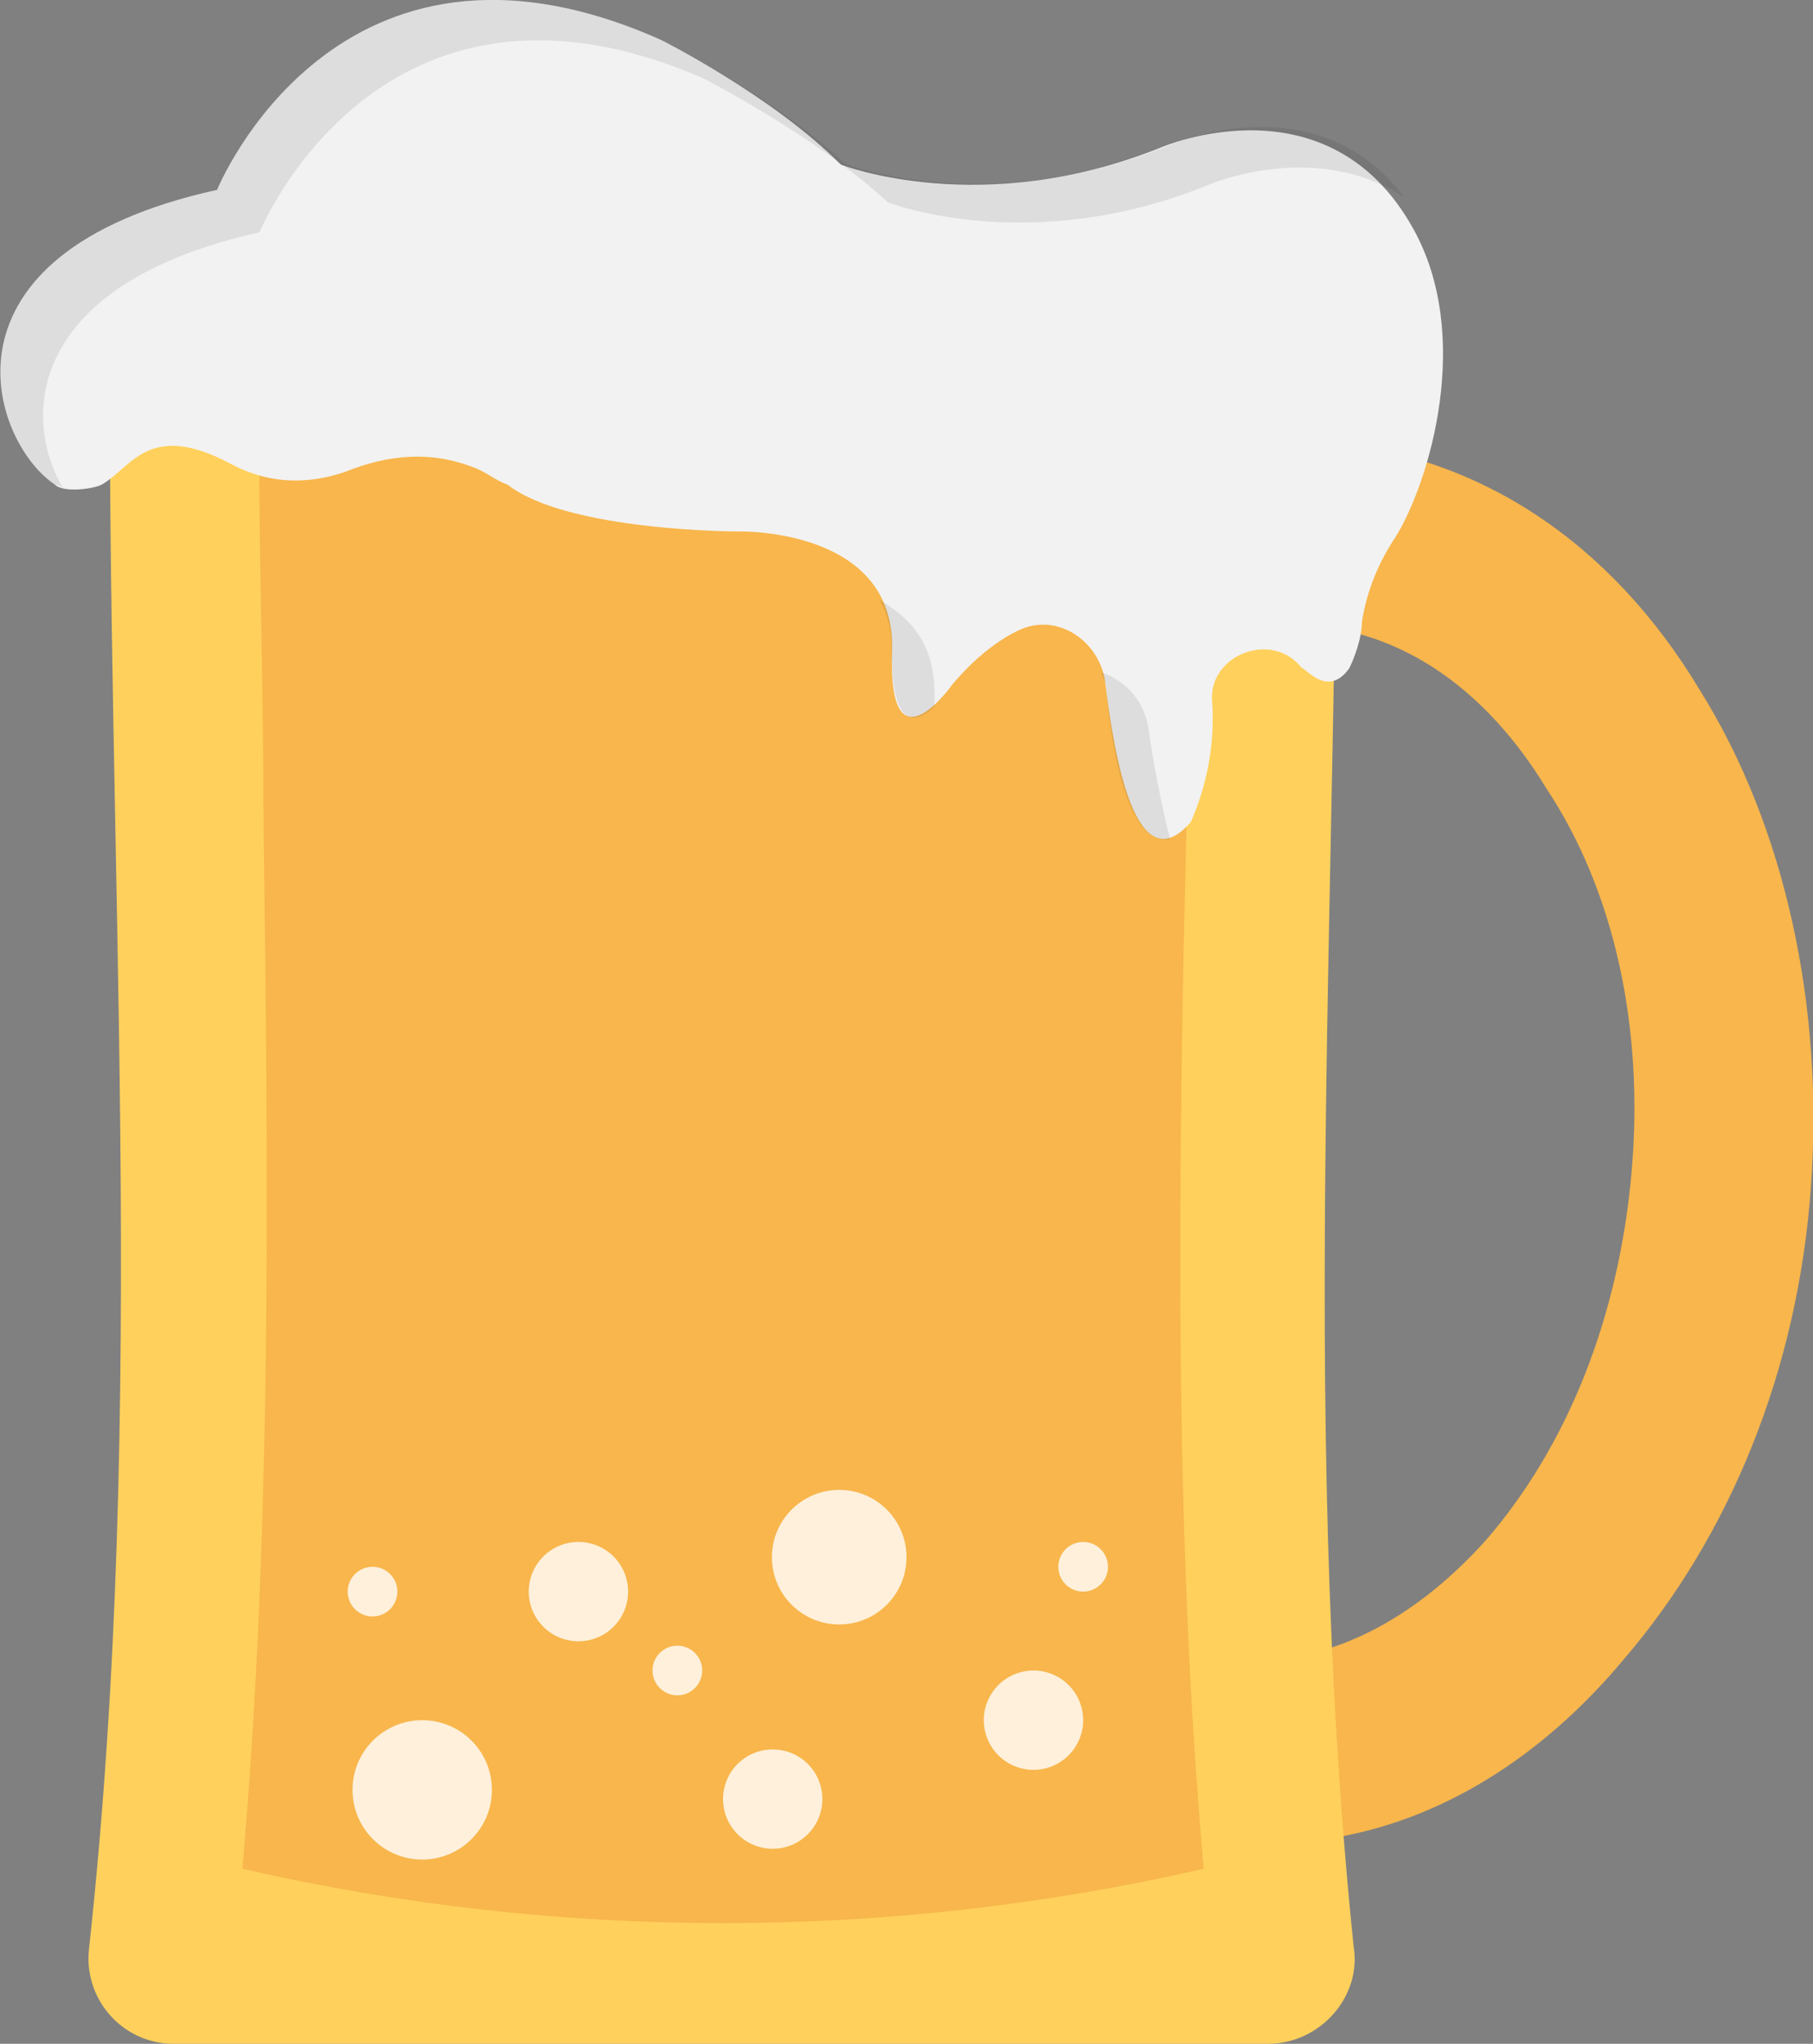 <?xml version="1.0" encoding="utf-8"?>
<!-- Generator: Adobe Illustrator 22.1.0, SVG Export Plug-In . SVG Version: 6.00 Build 0)  -->
<svg version="1.1" xmlns="http://www.w3.org/2000/svg" xmlns:xlink="http://www.w3.org/1999/xlink" x="0px" y="0px"
	 viewBox="0 0 452.6 510.3" style="enable-background:new 0 0 452.6 510.3;" xml:space="preserve">
<rect x="0" y="0" width="452.6" height="510.3" fill="#808080" stroke="none"/>
<style type="text/css">
	.st0{fill:#F8B64C;}
	.st1{fill:#FFD15C;}
	.st2{fill:#F2F2F2;}
	.st3{opacity:0.1;}
	.st4{fill:#231F20;}
	.st5{opacity:0.8;fill:#FFFFFF;}
</style>
<g id="glassofbeer">
	<title>beer</title>
	<path id="holder" class="st0" d="M331.5,459.1c-8.5,1.1-18.1,2.1-27.7,1.1c-12.8-1.1-22.4-11.7-21.3-24.5s11.7-22.4,24.5-21.3
		c22.4,2.1,44.8-8.5,64-29.9c20.3-23.5,33.1-55.5,36.3-91.7s-4.3-70.4-21.3-96c-14.9-24.5-35.2-38.4-57.6-40.5
		c-12.8-1.1-22.4-11.7-21.3-24.5s11.7-22.4,24.5-21.3c37.3,3.2,70.4,24.5,92.8,61.9c21.3,34.1,30.9,78.9,27.7,123.7
		c-3.2,45.9-20.3,87.5-46.9,118.4C384.8,438.9,359.2,454.9,331.5,459.1z"/>
	<path id="stroke" class="st1" d="M43.5,510.3h273.1c12.8,0,23.5-11.7,21.3-24.5c-13.9-135.5-3.2-270.9-4.3-407.5
		c-86.4-12.8-219.7-12.8-306.1,0c-1.1,136.5,9.6,272-5.3,408.5c-1.2,11.7,7.3,22.2,19,23.4C41.9,510.3,42.7,510.3,43.5,510.3z"/>
	<path id="liquid" class="st0" d="M60.5,466.6c79,18.1,161,18.1,240,0c-7.5-84.3-6.4-174.9-4.3-260.3c1.1-30.9,1.1-64,1.1-96
		c-34.1-3.2-74.7-5.3-116.3-5.3s-82.1,2.1-116.3,5.3c0,32,1.1,64,1.1,96C66.9,291.6,68,381.2,60.5,466.6z"/>
	<g id="foam">
		<path class="st2" d="M336.8,166.9c1.1-2.1,3.2-7.5,3.2-11.7c1.2-7.7,4.2-14.9,8.5-21.3c8.5-13.9,19.2-50.1,4.3-76.8
			c-21.3-38.4-62.9-20.3-62.9-20.3c-44.8,18.1-80,4.3-80,4.3C192.8,23.9,165.1,10,165.1,10C84-26.2,54.2,47.4,54.2,47.4
			c-72.5,16-56.5,62.9-40.5,73.6c2.1,2.1,9.6,1.1,11.7,0c7.5-4.3,11.7-16,32-5.3c11.7,6.4,22.4,4.3,28.8,2.1
			c10.7-4.3,21.3-5.3,32-1.1c3.2,1.1,5.3,3.2,8.5,4.3c14.9,11.7,57.6,11.7,57.6,11.7s39.5-1.1,38.4,29.9s14.9,8.5,14.9,8.5
			s7.5-9.6,17.1-13.9s20.3,3.2,21.3,13.9c2.1,17.1,7.5,50.1,21.3,34.1c4.1-9.4,6-19.6,5.3-29.9c-1.1-11.7,14.9-18.1,22.4-8.5l0,0
			C326.1,166.9,331.5,174.3,336.8,166.9z"/>
	</g>
	<g id="shadow" class="st3">
		<path class="st4" d="M64.8,58c0,0,29.9-73.6,110.9-38.4c0,0,28.8,14.9,45.9,30.9c0,0,35.2,13.9,80-4.3c0,0,26.7-11.7,49.1,3.2
			c-22.4-29.9-59.7-12.8-59.7-12.8c-44.8,18.1-80,4.3-80,4.3c-18.1-17-45.9-30.9-45.9-30.9C84-26.2,54.2,47.4,54.2,47.4
			c-72.5,16-56.5,62.9-40.5,73.6c0.8,0.1,1.6,0.4,2.1,1C5.1,103.9,7.2,70.8,64.8,58z"/>
		<path class="st4" d="M286.7,181.8c-1-6.5-5.5-11.8-11.7-13.9c0,1.1,1.1,2.1,1.1,3.2c1.1,14.9,5.3,40.5,16,38.4
			C289.9,201,287.7,189.2,286.7,181.8z"/>
		<path class="st4" d="M233.3,173.2c0-12.8-6.4-19.2-13.9-23.5c2.1,3.2,3.2,7.5,3.2,12.8c0,20.3,6.4,18.1,10.7,13.9V173.2z"/>
	</g>
</g>
<g id="circles">
	<circle id="c8" class="st5" cx="209.5" cy="388.8" r="16.8"/>
	<circle id="c7" class="st5" cx="169.1" cy="417.1" r="6.2"/>
	<circle id="c6" class="st5" cx="93" cy="397.4" r="6.2"/>
	<circle id="c5" class="st5" cx="192.9" cy="449.2" r="12.4"/>
	<circle id="c4" class="st5" cx="144.4" cy="397.4" r="12.4"/>
	<circle id="c3" class="st5" cx="258" cy="429.5" r="12.4"/>
	<circle id="c2" class="st5" cx="105.4" cy="446.9" r="17.4"/>
	<circle id="c1" class="st5" cx="270.4" cy="391.2" r="6.2"/>
</g>
</svg>
